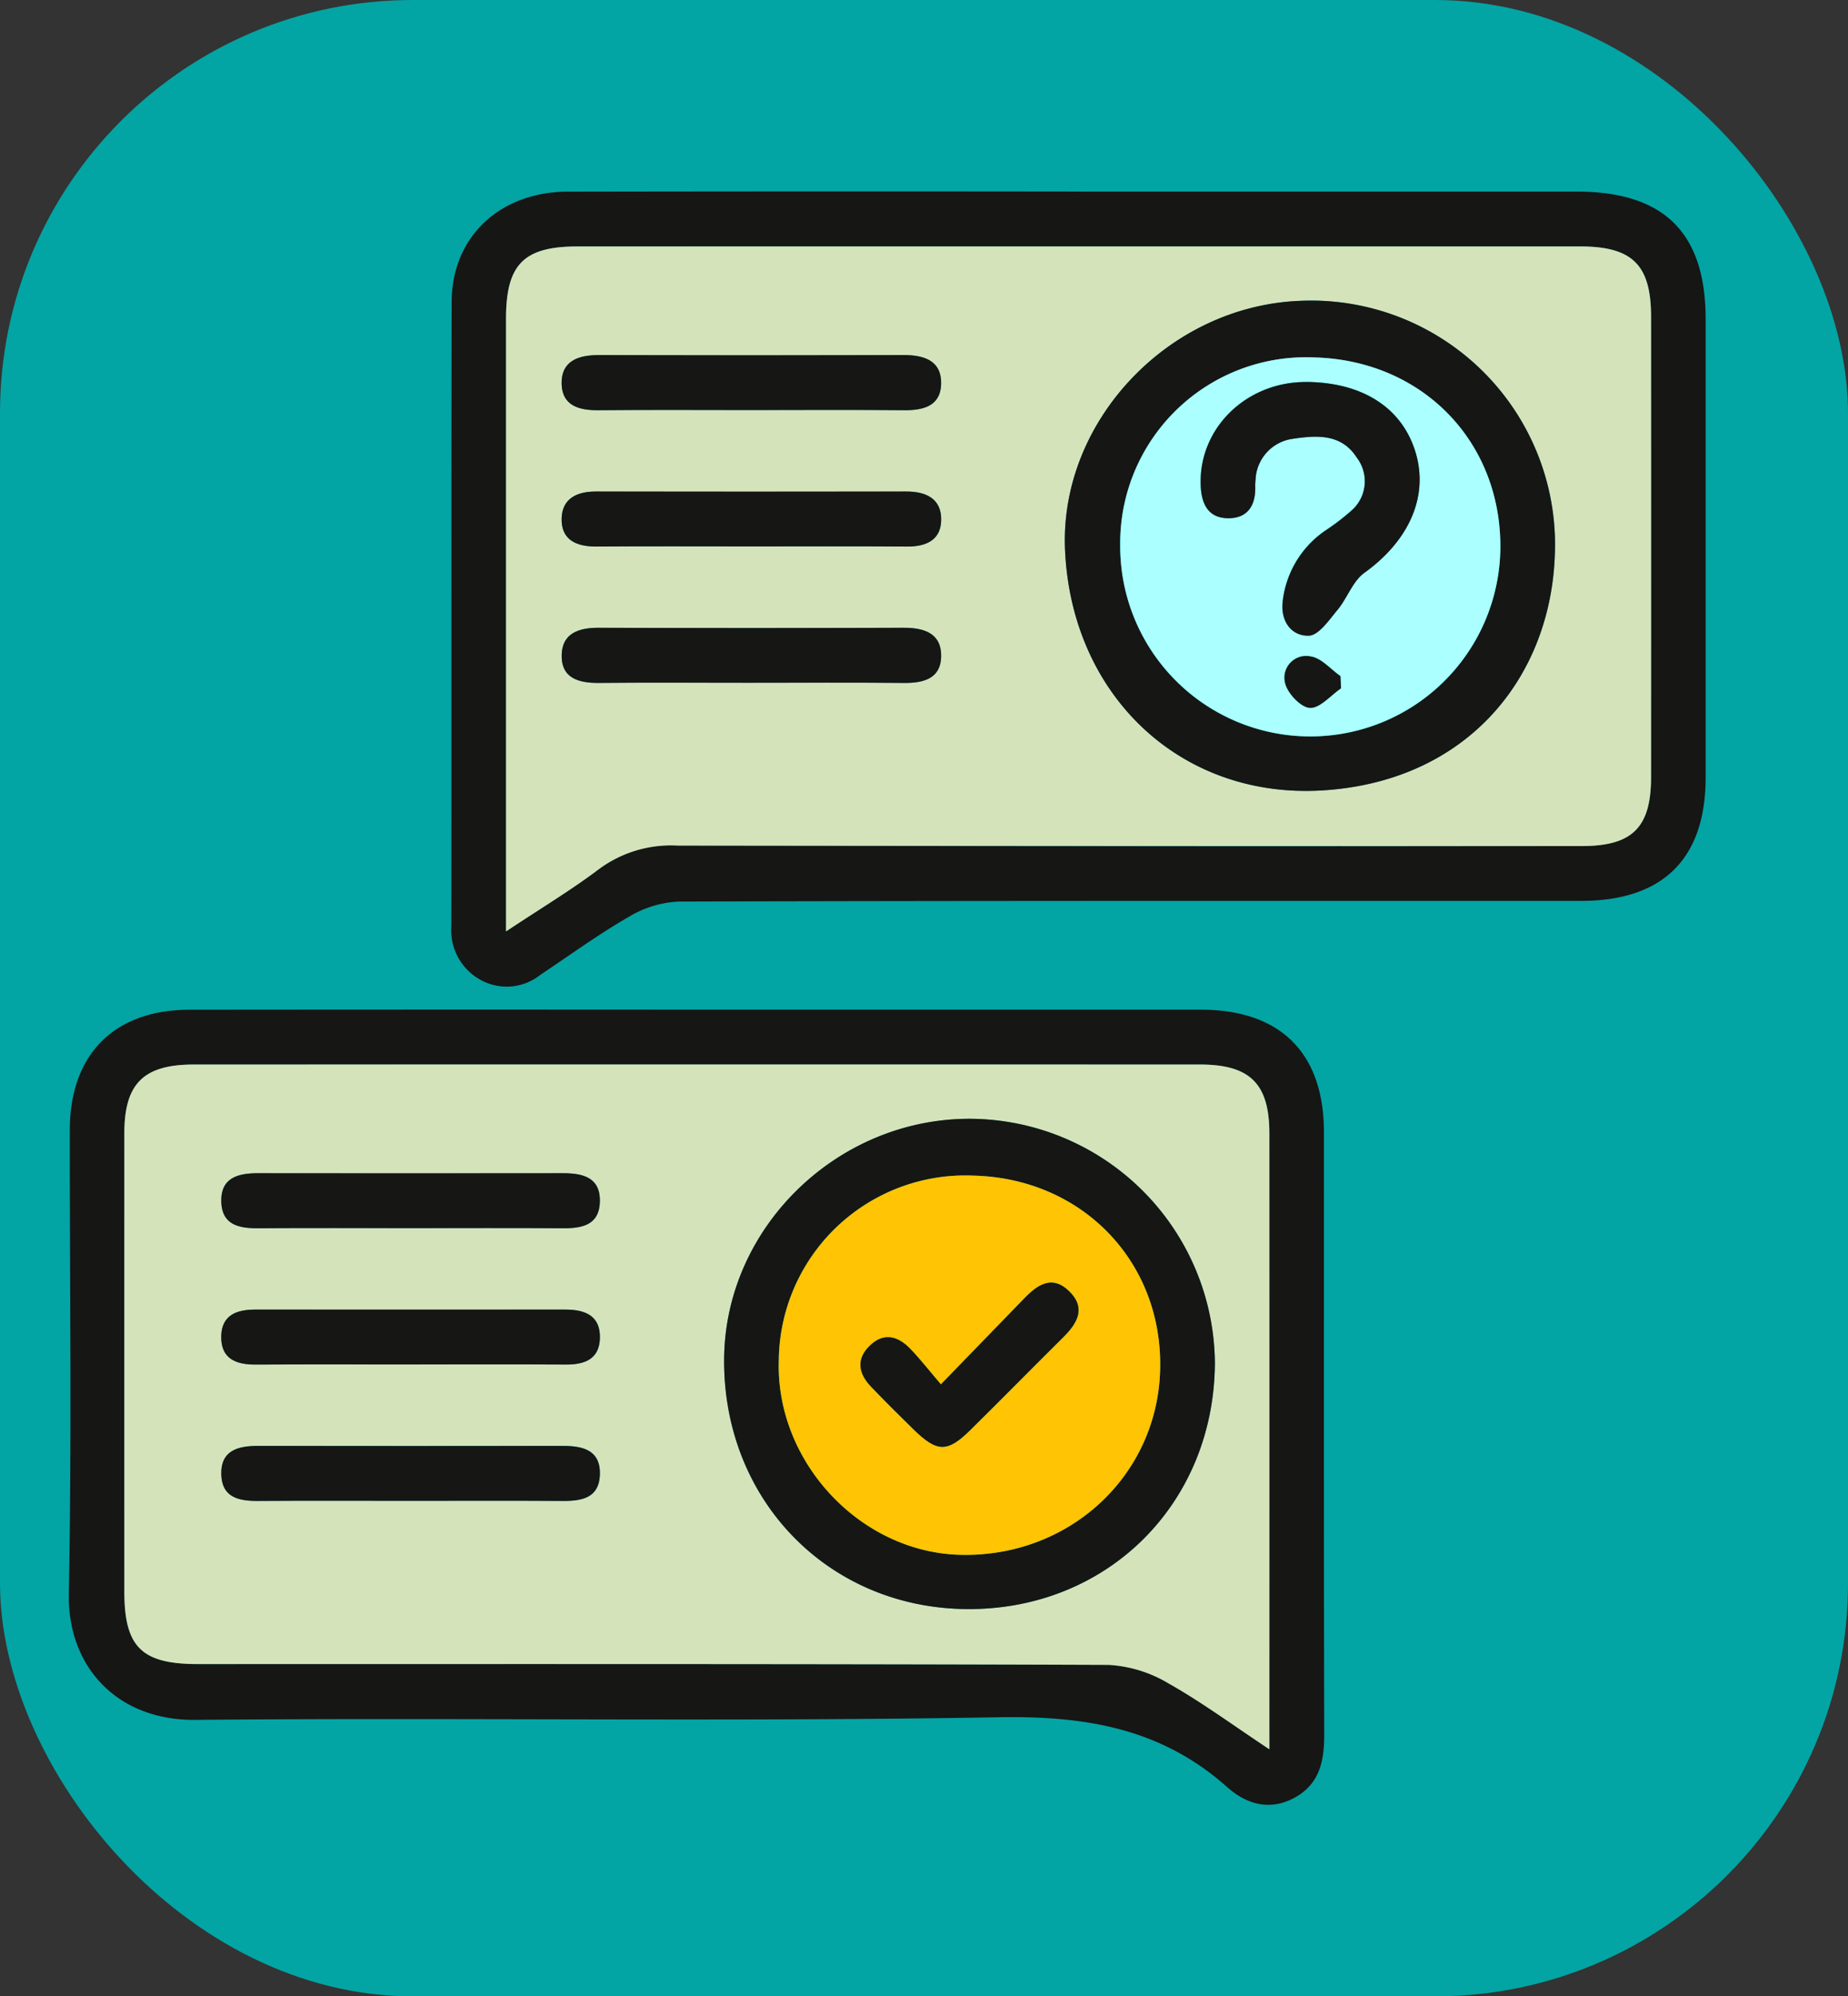 <svg xmlns="http://www.w3.org/2000/svg" width="188" height="203" viewBox="0 0 188 203">
  <rect x="0" y="0" width="188" height="203" fill="#333333" stroke="none"/>
  <g id="Grupo_1003701" data-name="Grupo 1003701" transform="translate(-285 -9029)">
    <rect id="Rectángulo_353646" data-name="Rectángulo 353646" width="188" height="203" rx="42" transform="translate(285 9029)" fill="#03a4a4"/>
    <g id="Grupo_1003606" data-name="Grupo 1003606" transform="translate(213 111.976)">
      <path id="Trazado_715983" data-name="Trazado 715983" d="M134.192.006q25.236,0,50.472,0c8.9,0,13.127,4.188,13.128,12.984q0,23.289,0,46.577c0,8.265-4.325,12.563-12.662,12.564-30.6.006-61.195-.022-91.792.069a10.793,10.793,0,0,0-5.072,1.539c-3.114,1.793-6.033,3.923-9.029,5.918a5.489,5.489,0,0,1-6.011.542A5.754,5.754,0,0,1,70.187,74.7c.028-21.163-.014-42.326.034-63.489.015-6.6,4.908-11.187,11.834-11.2q26.068-.045,52.136-.011M75.752,75.234c3.537-2.349,6.622-4.2,9.476-6.352A12.322,12.322,0,0,1,93.195,66.5q46.007.126,92.014.049c5.131,0,7.028-1.887,7.03-7q.012-23.413,0-46.826c0-5.266-1.892-7.143-7.211-7.143q-51-.007-101.991,0c-5.486,0-7.282,1.817-7.284,7.336q0,29.509,0,59.017Z" transform="translate(47.727 8936.5)" fill="#161615"/>
      <path id="Trazado_715984" data-name="Trazado 715984" d="M64.129,150.048q25.51,0,51.019,0c8.113,0,12.536,4.407,12.538,12.458,0,20.421-.021,40.842.029,61.262.007,2.675-.471,4.994-2.965,6.384-2.534,1.411-4.941.707-6.915-1.055-6.667-5.948-14.364-7.252-23.176-7.1-27.257.477-54.529.023-81.792.267C4.869,222.34-.142,216.8,0,209.436c.31-15.7.09-31.415.1-47.123,0-7.7,4.5-12.252,12.178-12.26q25.926-.027,51.851-.006m58.008,75.211v-3q0-29.808,0-59.616c0-5.065-1.962-7.014-7.07-7.015q-51.173-.01-102.346,0c-5.117,0-7.066,1.938-7.068,7q-.012,23.292,0,46.584c0,5.652,1.753,7.38,7.487,7.38,30.88,0,61.759-.035,92.638.082a13.3,13.3,0,0,1,6.107,1.885c3.36,1.888,6.484,4.2,10.257,6.7" transform="translate(79 8869.646)" fill="#161615"/>
      <path id="Trazado_715985" data-name="Trazado 715985" d="M80.224,79.721V76.427q0-29.508,0-59.017c0-5.519,1.8-7.335,7.283-7.336q50.995-.006,101.991,0c5.319,0,7.209,1.878,7.211,7.144q.01,23.412,0,46.826c0,5.109-1.9,7-7.031,7q-46.006.006-92.013-.049A12.323,12.323,0,0,0,89.7,73.37c-2.853,2.155-5.938,4-9.475,6.352m56.867-38.8c.649,14.8,11.753,25.345,26.193,24.46,15.367-.94,24.022-12.438,23.641-25.835a24.815,24.815,0,0,0-25.987-23.942c-13.368.554-24.418,12.284-23.847,25.316M105.178,26.708c5.171,0,10.343-.035,15.514.018,1.966.02,3.72-.419,3.794-2.634.079-2.361-1.667-2.98-3.781-2.974q-15.514.042-31.027,0c-2.109-.006-3.863.595-3.794,2.96.065,2.216,1.812,2.667,3.782,2.648,5.17-.052,10.342-.018,15.512-.018m.046,13.863c5.264,0,10.527-.027,15.791.014,1.922.015,3.436-.643,3.476-2.673.044-2.182-1.517-2.927-3.554-2.924q-15.79.026-31.58,0c-1.92,0-3.419.717-3.474,2.726-.06,2.214,1.517,2.886,3.552,2.87,5.263-.039,10.527-.013,15.791-.013m-.3,13.866c5.263,0,10.528-.034,15.79.017,1.973.019,3.712-.441,3.768-2.66.059-2.368-1.7-2.953-3.808-2.948q-15.513.042-31.026,0c-1.984-.006-3.693.529-3.765,2.715-.078,2.41,1.714,2.912,3.8,2.892,5.079-.049,10.158-.016,15.237-.016" transform="translate(43.255 8932.013)" fill="#fff0c0" opacity="0.83"/>
      <path id="Trazado_715986" data-name="Trazado 715986" d="M126.675,229.744c-3.773-2.5-6.9-4.809-10.257-6.7a13.3,13.3,0,0,0-6.106-1.885c-30.879-.118-61.759-.081-92.638-.083-5.734,0-7.486-1.728-7.487-7.38q0-23.292,0-46.584c0-5.064,1.952-7,7.069-7q51.173-.01,102.345,0c5.109,0,7.068,1.95,7.07,7.015q.011,29.808,0,59.616ZM96.256,165.629c-13.552-.043-24.947,11.064-25.051,24.418-.112,14.334,10.6,25.351,24.732,25.437,14.233.087,25.093-10.682,25.192-24.98a25.032,25.032,0,0,0-24.873-24.876M39.309,176.747c5.168,0,10.337-.023,15.505.012,1.934.013,3.665-.323,3.747-2.647.088-2.5-1.687-2.951-3.75-2.948q-15.506.022-31.011,0c-2.065,0-3.838.459-3.748,2.951.084,2.319,1.815,2.658,3.751,2.645,5.168-.037,10.337-.012,15.506-.012m.019,13.863c5.261,0,10.522-.018,15.783.01,1.888.009,3.389-.534,3.455-2.663.072-2.3-1.5-2.925-3.5-2.924q-15.783.008-31.566,0c-1.861,0-3.4.542-3.454,2.69-.057,2.3,1.475,2.907,3.5,2.9,5.261-.029,10.522-.009,15.783-.01M39.3,204.476c5.168,0,10.337-.023,15.506.012,1.93.013,3.669-.31,3.761-2.634.1-2.493-1.668-2.964-3.736-2.961q-15.506.021-31.012,0c-2.06,0-3.842.442-3.761,2.937.074,2.319,1.8,2.671,3.737,2.658,5.168-.036,10.337-.012,15.506-.012" transform="translate(74.462 8865.16)" fill="#fff0c0" opacity="0.83"/>
      <path id="Trazado_715987" data-name="Trazado 715987" d="M182.777,45.354c-.572-13.032,10.478-24.763,23.847-25.316a24.816,24.816,0,0,1,25.988,23.942c.381,13.4-8.275,24.894-23.641,25.835-14.44.884-25.544-9.66-26.193-24.461m44.283.063c.207-10.969-7.863-19.336-18.928-19.625a18.9,18.9,0,0,0-19.742,19.1,19.337,19.337,0,0,0,38.669.529" transform="translate(-2.43 8927.582)" fill="#161615"/>
      <path id="Trazado_715988" data-name="Trazado 715988" d="M109.725,35.586c-5.171,0-10.342-.034-15.513.018-1.97.02-3.717-.432-3.782-2.648-.069-2.365,1.685-2.966,3.795-2.96q15.514.042,31.026,0c2.115-.006,3.859.612,3.781,2.973-.073,2.216-1.828,2.655-3.795,2.634-5.171-.053-10.342-.018-15.513-.018" transform="translate(38.708 8923.135)" fill="#161615"/>
      <path id="Trazado_715989" data-name="Trazado 715989" d="M109.77,60.6c-5.263,0-10.527-.026-15.79.013-2.035.015-3.612-.656-3.552-2.87.054-2.009,1.554-2.729,3.474-2.726q15.79.025,31.581,0c2.036,0,3.6.741,3.554,2.924-.04,2.03-1.555,2.688-3.477,2.673-5.263-.04-10.527-.014-15.79-.014" transform="translate(38.709 8911.987)" fill="#161615"/>
      <path id="Trazado_715990" data-name="Trazado 715990" d="M109.477,85.6c-5.079,0-10.158-.033-15.237.016-2.091.02-3.883-.482-3.8-2.892.072-2.186,1.781-2.721,3.765-2.715q15.514.045,31.026,0c2.1-.006,3.867.58,3.808,2.948-.055,2.218-1.8,2.679-3.768,2.66-5.262-.051-10.527-.017-15.79-.017" transform="translate(38.706 8900.852)" fill="#161615"/>
      <path id="Trazado_715991" data-name="Trazado 715991" d="M145.295,170.063a25.033,25.033,0,0,1,24.873,24.876c-.1,14.3-10.959,25.067-25.192,24.98-14.132-.086-24.845-11.1-24.733-25.437.1-13.355,11.5-24.461,25.051-24.419m.308,5.779a18.981,18.981,0,0,0-19.8,18.813c-.319,10.29,8.269,19.483,18.446,19.744,11.03.283,19.991-7.942,20.343-18.673.361-11.021-7.842-19.61-18.993-19.885" transform="translate(25.424 8860.726)" fill="#161615"/>
      <path id="Trazado_715992" data-name="Trazado 715992" d="M47.236,185.63c-5.168,0-10.337-.024-15.506.012-1.936.014-3.666-.325-3.751-2.644-.09-2.493,1.683-2.954,3.748-2.951q15.506.022,31.012,0c2.062,0,3.838.451,3.75,2.948-.082,2.323-1.814,2.66-3.747,2.647-5.168-.036-10.337-.012-15.506-.012" transform="translate(66.535 8856.276)" fill="#161615"/>
      <path id="Trazado_715993" data-name="Trazado 715993" d="M47.254,210.64c-5.261,0-10.522-.019-15.783.01-2.021.011-3.553-.6-3.5-2.9.053-2.148,1.592-2.691,3.454-2.69q15.783.005,31.566,0c2,0,3.569.621,3.5,2.924-.066,2.129-1.567,2.673-3.455,2.663-5.261-.027-10.522-.009-15.783-.009" transform="translate(66.536 8845.13)" fill="#161615"/>
      <path id="Trazado_715994" data-name="Trazado 715994" d="M47.223,235.644c-5.168,0-10.337-.024-15.506.012-1.939.014-3.663-.339-3.737-2.658-.08-2.495,1.7-2.94,3.761-2.937q15.506.022,31.012,0c2.068,0,3.834.468,3.736,2.961-.091,2.323-1.831,2.647-3.761,2.634-5.168-.035-10.337-.012-15.506-.012" transform="translate(66.534 8833.992)" fill="#161615"/>
      <path id="Trazado_715995" data-name="Trazado 715995" d="M231.587,50.053a19.337,19.337,0,0,1-38.669-.529,18.905,18.905,0,0,1,19.742-19.1c11.064.288,19.134,8.656,18.928,19.625M211.906,32.921c-6.121-.063-11.007,4.678-10.8,10.483.067,1.858.72,3.37,2.83,3.367,1.909,0,2.741-1.257,2.719-3.111a5.727,5.727,0,0,1,.033-.828,4.371,4.371,0,0,1,3.824-4.142c2.386-.354,4.911-.534,6.474,1.917a3.955,3.955,0,0,1-.442,5.3,23.691,23.691,0,0,1-2.844,2.18,10.1,10.1,0,0,0-4.253,7.152c-.228,1.942.827,3.521,2.658,3.476,1-.025,2.055-1.587,2.906-2.606,1-1.2,1.549-2.925,2.75-3.788,4.551-3.271,6.591-7.813,5.171-12.348-1.394-4.454-5.37-7-11.028-7.056m3.476,31.15q-.031-.62-.062-1.239c-1-.7-1.948-1.847-3.028-1.994a2.2,2.2,0,0,0-2.588,2.717c.243,1.033,1.6,2.462,2.511,2.506,1.022.049,2.109-1.267,3.167-1.989" transform="translate(-6.958 8922.945)" fill="#abffff"/>
      <path id="Trazado_715996" data-name="Trazado 715996" d="M150.067,180.482c11.151.276,19.355,8.864,18.993,19.885-.352,10.73-9.313,18.956-20.343,18.673-10.178-.262-18.766-9.454-18.446-19.745a18.981,18.981,0,0,1,19.8-18.813m-3.307,21.233c-1.23-1.436-2.13-2.6-3.144-3.643-1.255-1.3-2.71-1.663-4.122-.262-1.394,1.384-1.084,2.834.17,4.142,1.406,1.466,2.848,2.9,4.3,4.318,2.411,2.361,3.445,2.39,5.791.077,3.156-3.11,6.262-6.272,9.41-9.39,1.456-1.442,2.419-3,.614-4.74-1.714-1.653-3.2-.624-4.522.742-2.686,2.767-5.37,5.535-8.495,8.757" transform="translate(20.959 8856.086)" fill="#ffc403"/>
      <path id="Trazado_715997" data-name="Trazado 715997" d="M218.485,34.93c5.658.058,9.634,2.6,11.028,7.055,1.42,4.536-.619,9.078-5.171,12.349-1.2.863-1.748,2.589-2.75,3.788-.851,1.019-1.908,2.581-2.906,2.606-1.831.045-2.886-1.534-2.658-3.476a10.1,10.1,0,0,1,4.253-7.151,23.643,23.643,0,0,0,2.843-2.18,3.955,3.955,0,0,0,.442-5.3c-1.563-2.451-4.088-2.271-6.474-1.917a4.371,4.371,0,0,0-3.824,4.142,5.724,5.724,0,0,0-.033.828c.022,1.853-.81,3.108-2.719,3.111-2.11,0-2.763-1.51-2.83-3.367-.211-5.8,4.675-10.546,10.8-10.483" transform="translate(-13.537 8920.937)" fill="#161615"/>
      <path id="Trazado_715998" data-name="Trazado 715998" d="M228.817,88.493c-1.058.722-2.145,2.038-3.167,1.989-.913-.044-2.268-1.473-2.511-2.506a2.2,2.2,0,0,1,2.588-2.717c1.08.147,2.023,1.3,3.028,1.994q.032.62.062,1.239" transform="translate(-20.393 8898.522)" fill="#161615"/>
      <path id="Trazado_715999" data-name="Trazado 715999" d="M153.443,210.465c3.125-3.222,5.809-5.99,8.495-8.757,1.327-1.366,2.809-2.4,4.522-.742,1.805,1.741.842,3.3-.614,4.74-3.148,3.119-6.253,6.28-9.41,9.39-2.346,2.313-3.38,2.284-5.791-.077-1.45-1.421-2.892-2.853-4.3-4.318-1.254-1.308-1.564-2.758-.17-4.142,1.412-1.4,2.866-1.035,4.122.262,1.014,1.048,1.914,2.207,3.144,3.643" transform="translate(14.276 8847.336)" fill="#161615"/>
    </g>
  </g>
</svg>
